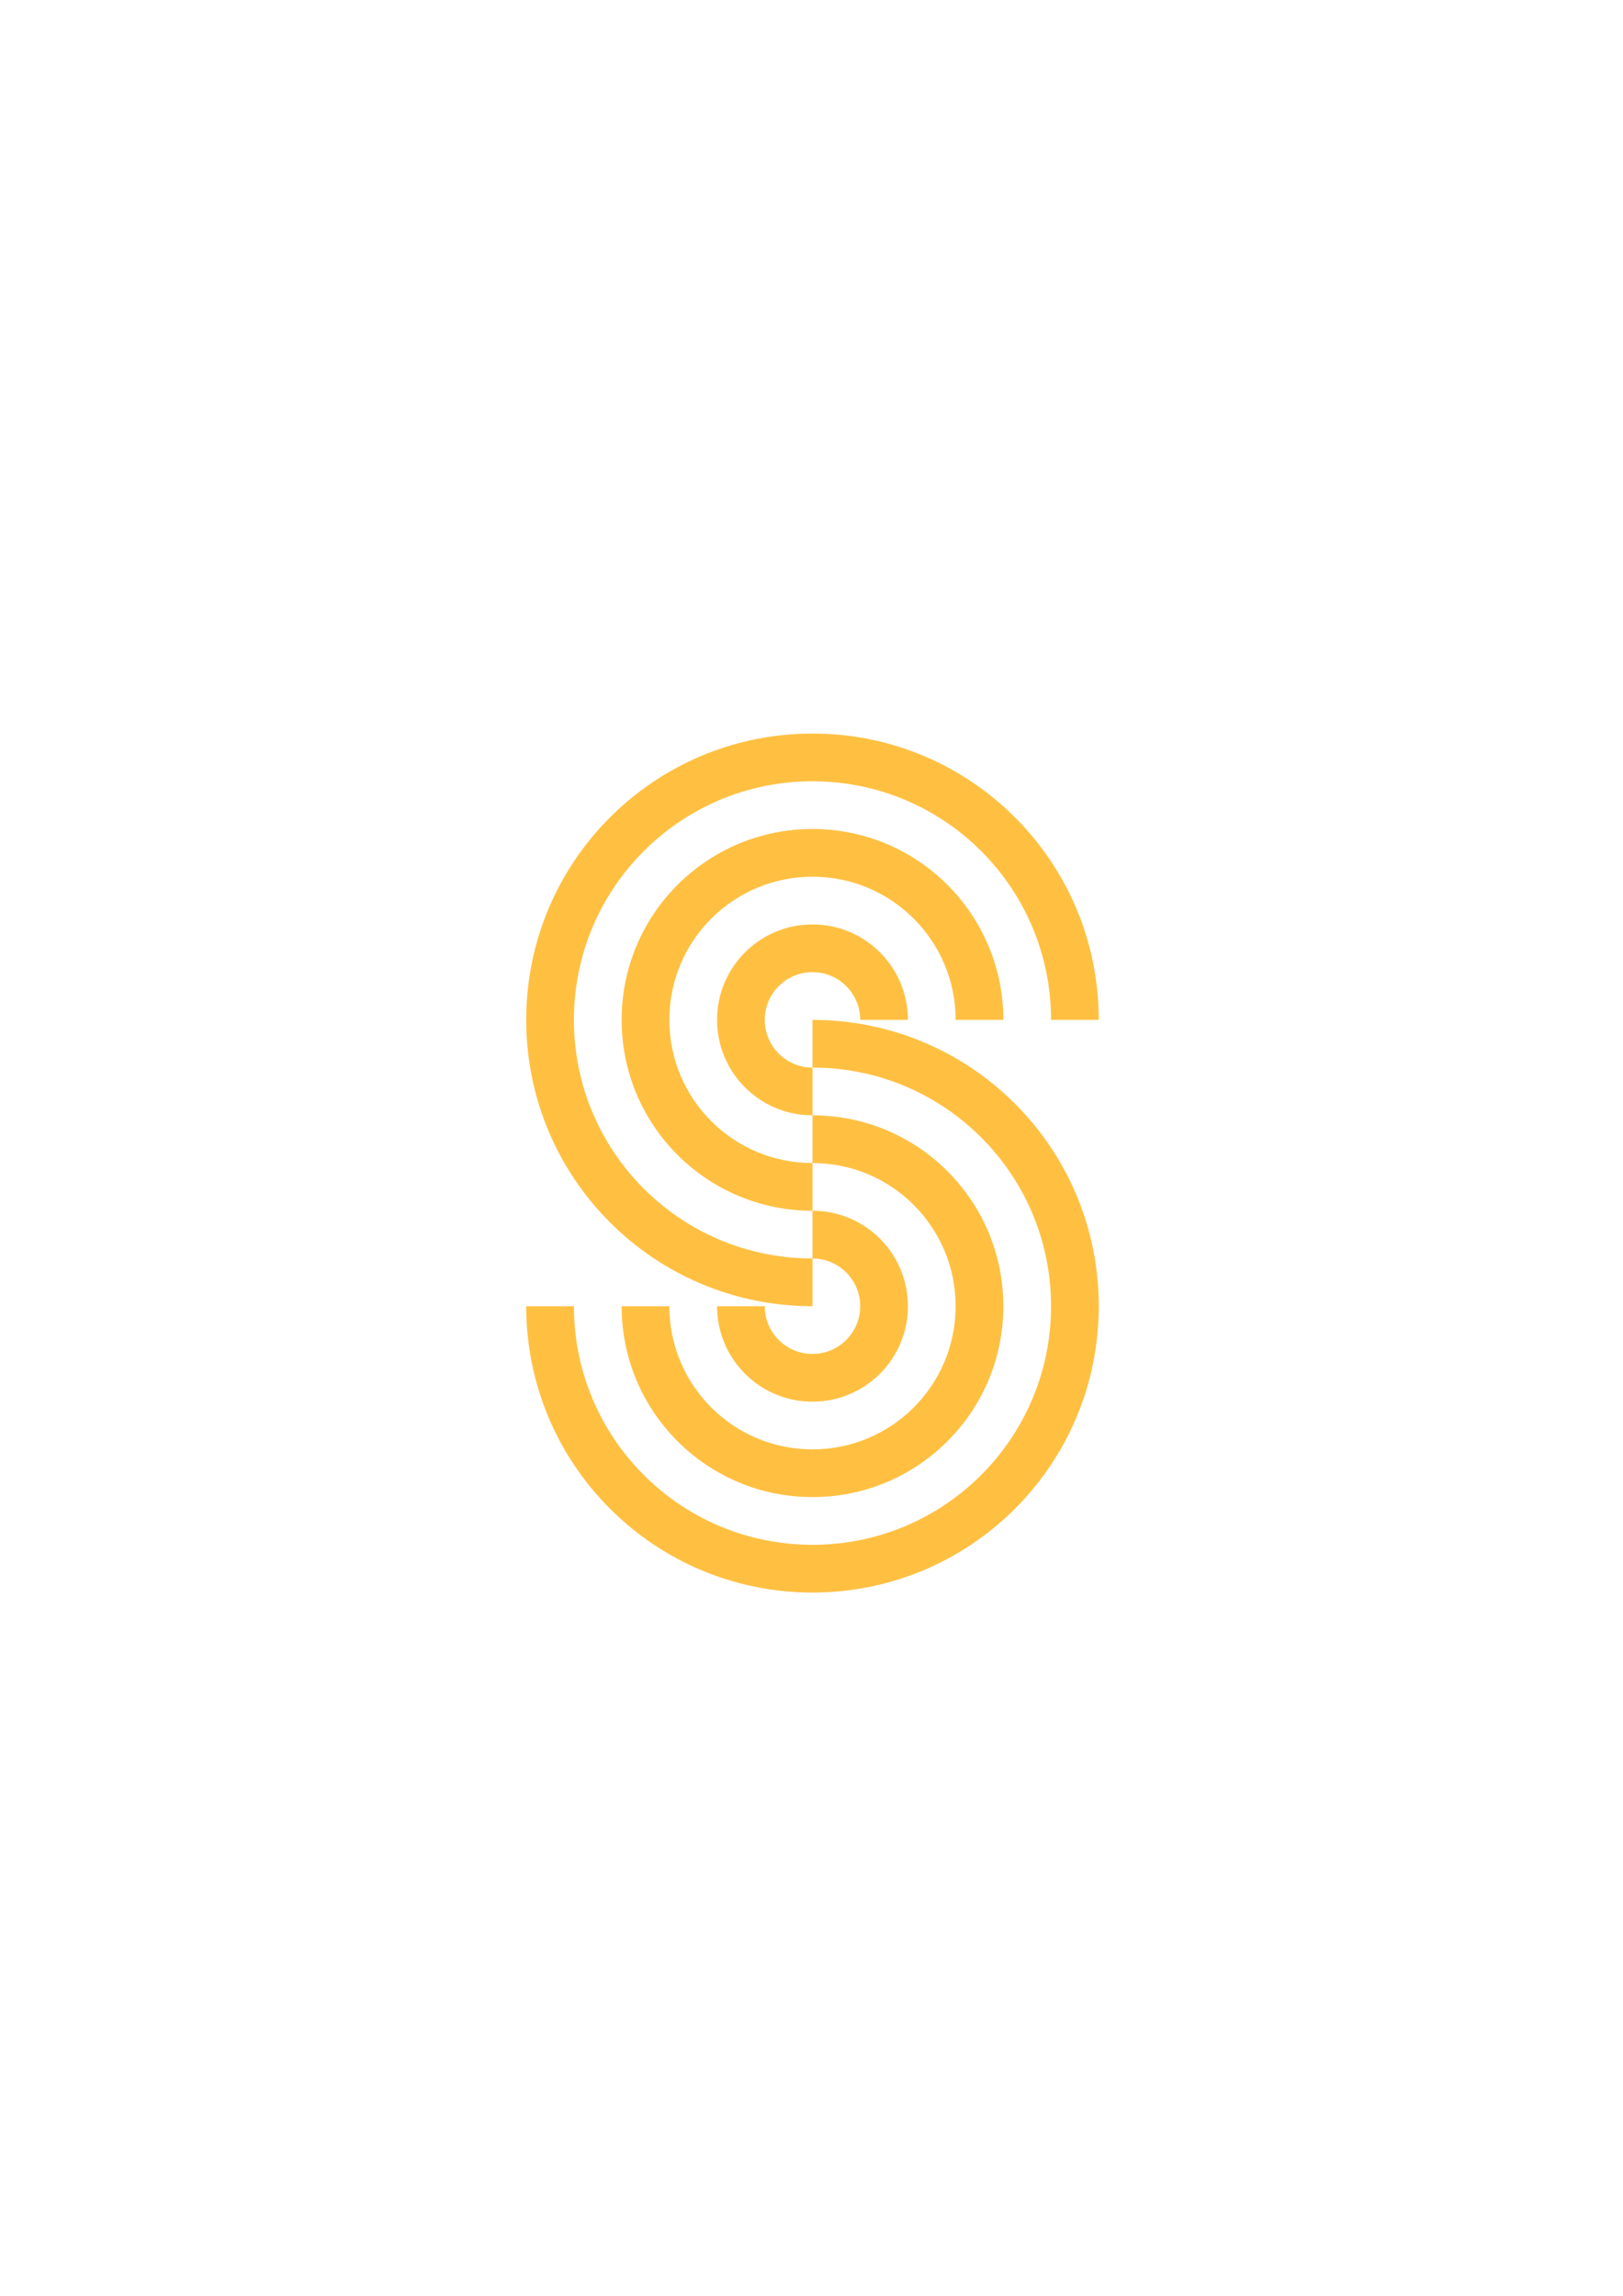 <?xml version="1.0" encoding="utf-8"?>
<!-- Generator: Adobe Illustrator 25.2.1, SVG Export Plug-In . SVG Version: 6.00 Build 0)  -->
<svg version="1.1" id="レイヤー_1" xmlns="http://www.w3.org/2000/svg" xmlns:xlink="http://www.w3.org/1999/xlink" x="0px"
	 y="0px" viewBox="0 0 595.28 841.89" style="enable-background:new 0 0 595.28 841.89;" xml:space="preserve">
<style type="text/css">
	.st0{fill:#FFC042;}
</style>
<g>
	<g>
		<path class="st0" d="M298,461.5c-48.36,0-87.5-39.14-87.5-87.5s39.14-87.5,87.5-87.5s87.5,39.14,87.5,87.5H403
			c0-58.04-46.96-105-105-105s-105,46.96-105,105s46.96,105,105,105V461.5z"/>
		<path class="st0" d="M298,304c-38.69,0-70,31.31-70,70s31.31,70,70,70v-17.5c-29.02,0-52.5-23.48-52.5-52.5s23.48-52.5,52.5-52.5
			s52.5,23.48,52.5,52.5H368C368,335.31,336.69,304,298,304z"/>
		<path class="st0" d="M298,339c-19.35,0-35,15.65-35,35s15.65,35,35,35v-17.5c-9.67,0-17.5-7.83-17.5-17.5s7.83-17.5,17.5-17.5
			s17.5,7.83,17.5,17.5H333C333,354.65,317.35,339,298,339z"/>
	</g>
	<g>
		<path class="st0" d="M298,391.5c48.36,0,87.5,39.14,87.5,87.5s-39.14,87.5-87.5,87.5s-87.5-39.14-87.5-87.5H193
			c0,58.04,46.96,105,105,105s105-46.96,105-105s-46.96-105-105-105V391.5z"/>
		<path class="st0" d="M298,549c38.69,0,70-31.31,70-70s-31.31-70-70-70v17.5c29.02,0,52.5,23.48,52.5,52.5s-23.48,52.5-52.5,52.5
			s-52.5-23.48-52.5-52.5H228C228,517.69,259.31,549,298,549z"/>
		<path class="st0" d="M298,514c19.35,0,35-15.65,35-35s-15.65-35-35-35v17.5c9.67,0,17.5,7.83,17.5,17.5s-7.83,17.5-17.5,17.5
			s-17.5-7.83-17.5-17.5H263C263,498.35,278.65,514,298,514z"/>
	</g>
</g>
</svg>
